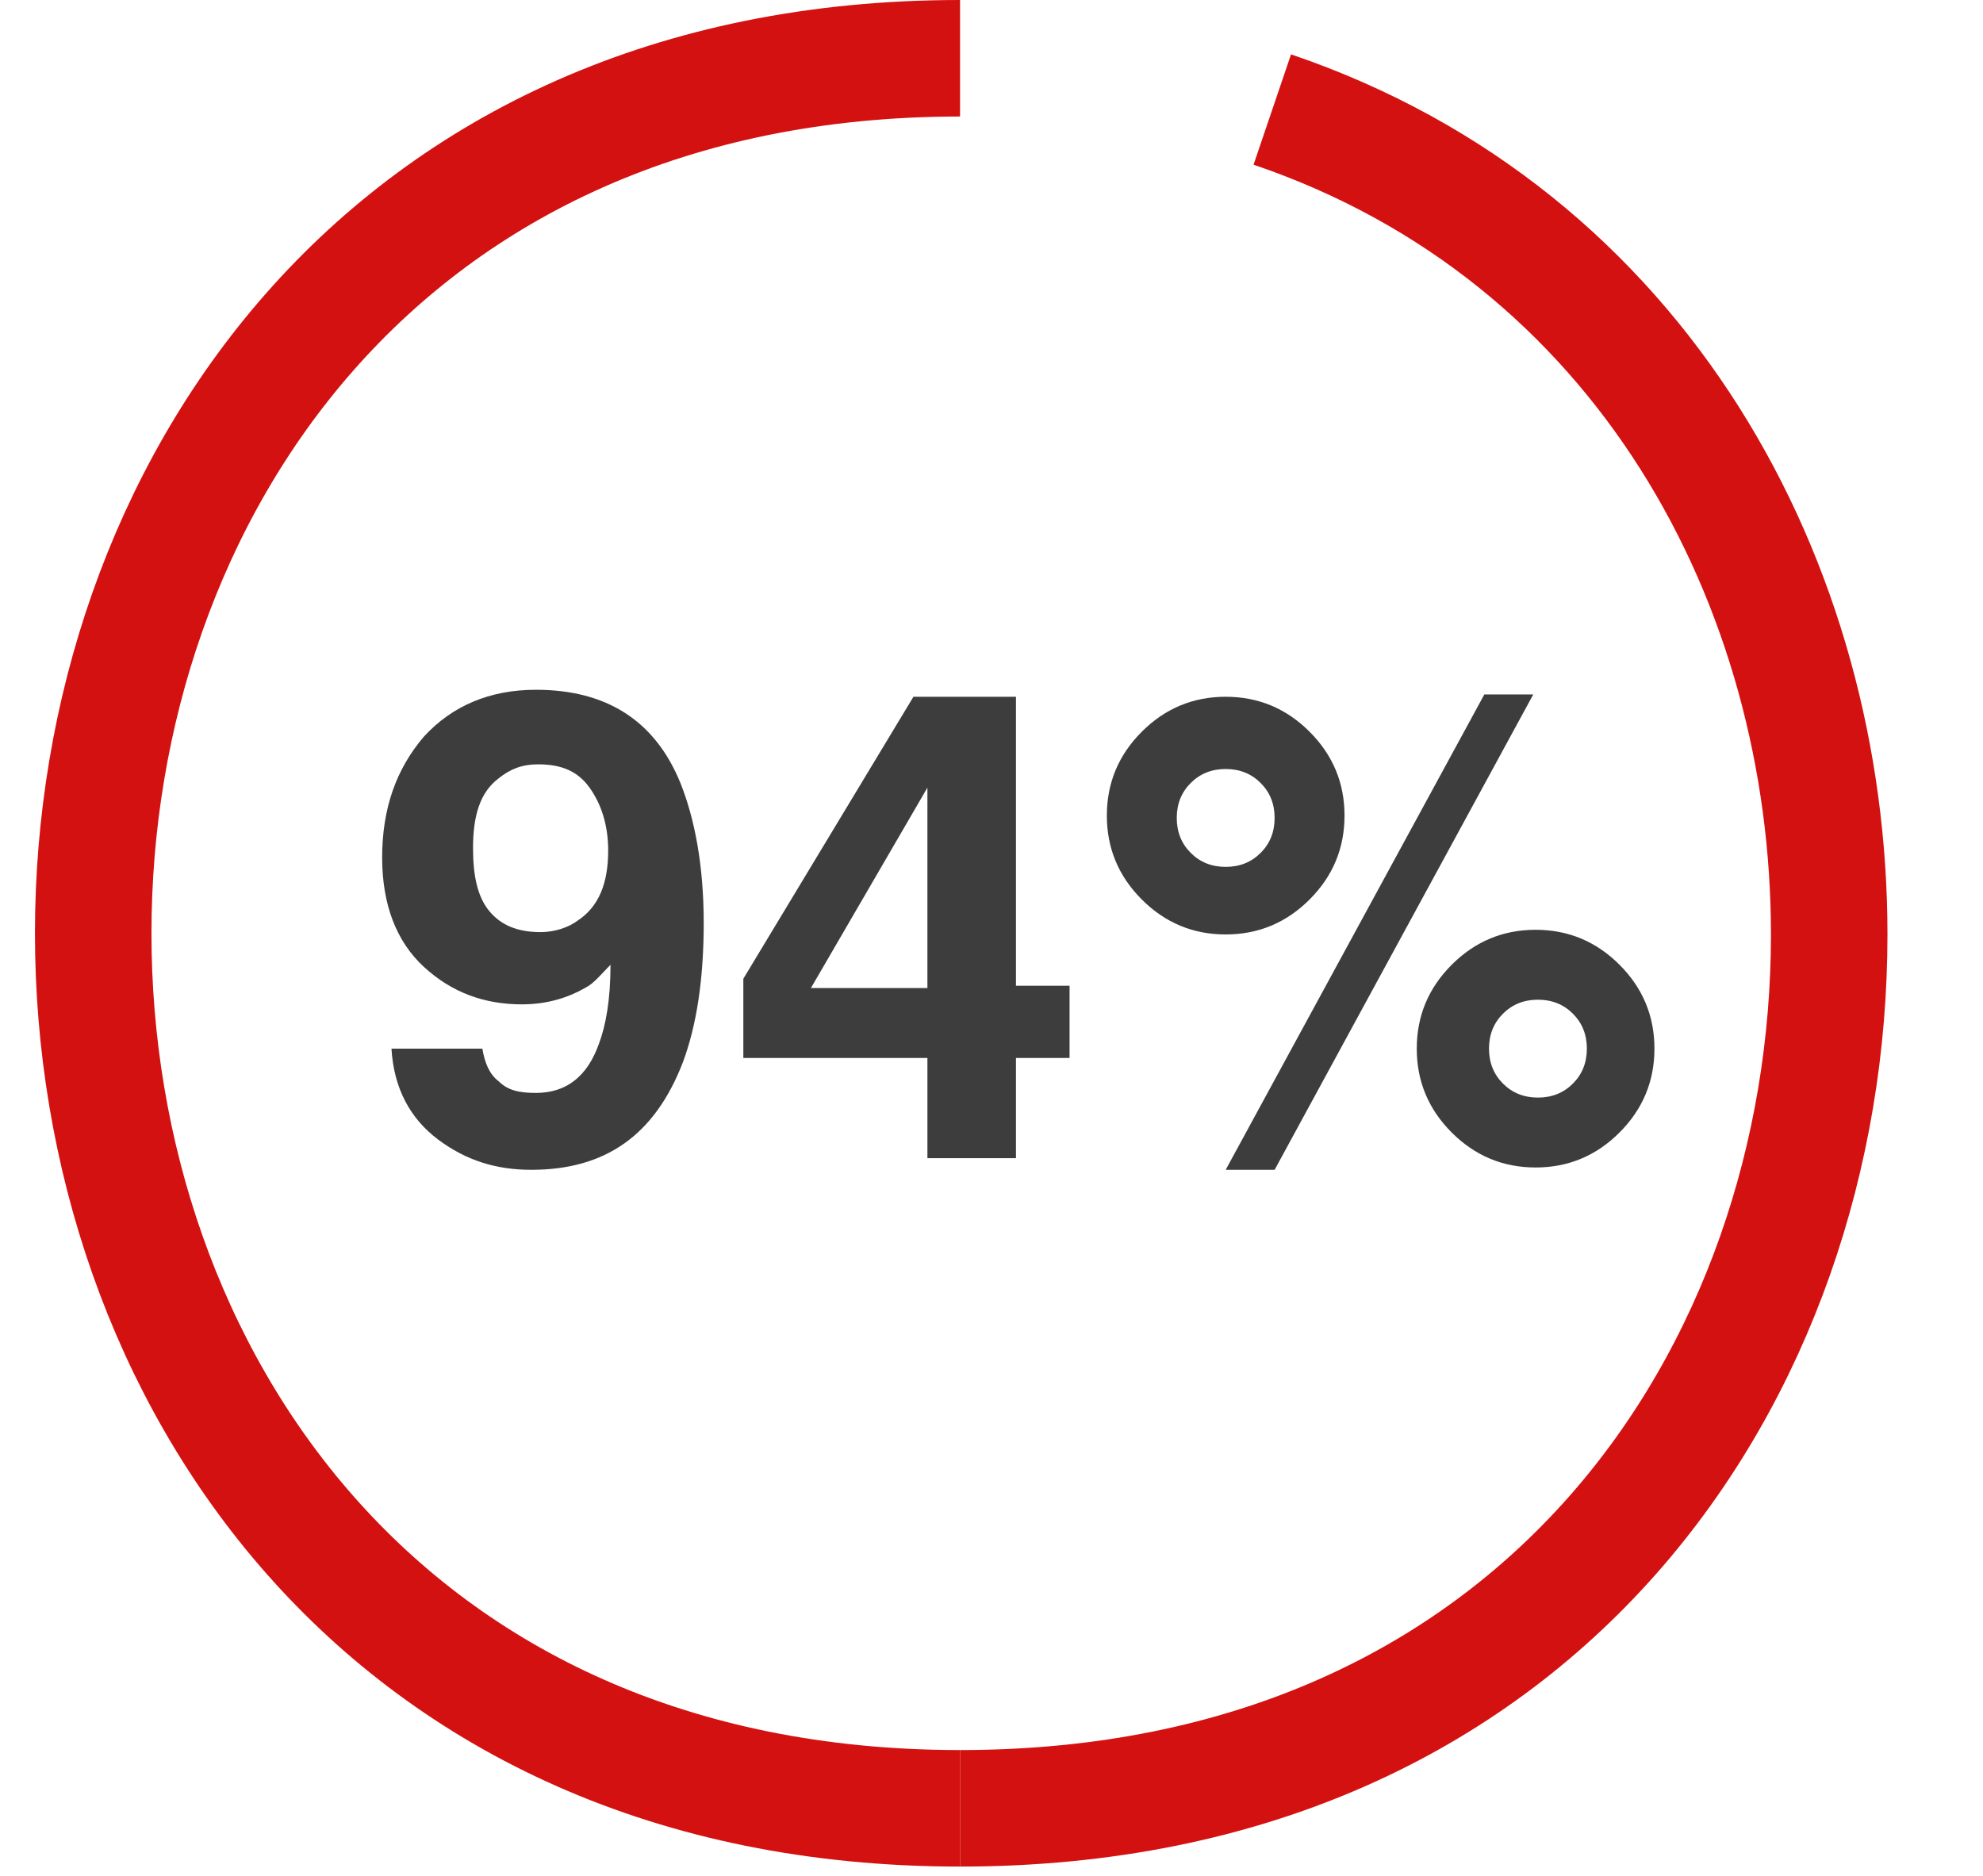 <?xml version="1.0" encoding="utf-8"?>
<!-- Generator: Adobe Illustrator 21.1.0, SVG Export Plug-In . SVG Version: 6.00 Build 0)  -->
<svg version="1.1" id="Layer_1" xmlns="http://www.w3.org/2000/svg" xmlns:xlink="http://www.w3.org/1999/xlink" x="0px" y="0px"
	 viewBox="0 0 85.1 80.5" style="enable-background:new 0 0 85.1 80.5;" xml:space="preserve">
<style type="text/css">
	.st0{fill:none;stroke:#D41111;stroke-width:5;stroke-miterlimit:10;}
	.st1{enable-background:new    ;}
	.st2{fill:#3E3D3D;}
</style>
<title>Asset 10</title>
<g class="st0">
	<path class="st0" d="M41.2,2.5c-49.6,0-49.6,75.1,0,75.1"/>
	<path class="st0" d="M41.2,77.6c24.9,0,37.3-18.7,37.3-37.5c0-15-8-30-23.9-35.4"/>
</g>

<g class="st1">
	<path class="st2" d="M18.2,31.6c1.2-1.3,2.8-2,4.8-2c3,0,5.1,1.3,6.2,4c0.6,1.5,1,3.5,1,6c0,2.4-0.3,4.4-0.9,6
		c-1.2,3.1-3.3,4.6-6.5,4.6c-1.5,0-2.8-0.4-4-1.3s-1.9-2.2-2-3.9h3.9c0.1,0.6,0.3,1.1,0.7,1.4c0.4,0.4,0.9,0.5,1.6,0.5
		c1.3,0,2.2-0.7,2.7-2.1c0.3-0.8,0.5-1.9,0.5-3.4c-0.4,0.4-0.7,0.8-1.1,1c-0.7,0.4-1.6,0.7-2.7,0.7c-1.6,0-3-0.5-4.2-1.6
		s-1.8-2.7-1.8-4.7C16.4,34.7,17,33,18.2,31.6z M24.8,39.5c0.9-0.6,1.3-1.6,1.3-3c0-1.1-0.3-2-0.8-2.7s-1.2-1-2.2-1
		c-0.7,0-1.2,0.2-1.7,0.6c-0.8,0.6-1.1,1.6-1.1,3c0,1.2,0.2,2.1,0.7,2.7s1.2,0.9,2.2,0.9C23.8,40,24.4,39.8,24.8,39.5z"/>
	<path class="st2" d="M45.9,45.4h-2.3v4.3h-3.8v-4.3h-7.9V42l7.3-12.1h4.4v12.4h2.3C45.9,42.3,45.9,45.4,45.9,45.4z M39.8,42.4v-8.6
		l-5,8.6H39.8z"/>
	<path class="st2" d="M56.2,38.6c-1,1-2.2,1.5-3.6,1.5c-1.4,0-2.6-0.5-3.6-1.5s-1.5-2.2-1.5-3.6s0.5-2.6,1.5-3.6
		c1-1,2.2-1.5,3.6-1.5s2.6,0.5,3.6,1.5c1,1,1.5,2.2,1.5,3.6S57.2,37.6,56.2,38.6z M54.1,36.6c0.4-0.4,0.6-0.9,0.6-1.5
		s-0.2-1.1-0.6-1.5c-0.4-0.4-0.9-0.6-1.5-0.6s-1.1,0.2-1.5,0.6c-0.4,0.4-0.6,0.9-0.6,1.5s0.2,1.1,0.6,1.5c0.4,0.4,0.9,0.6,1.5,0.6
		C53.2,37.2,53.7,37,54.1,36.6z M63.7,29.8h2.1L54.7,50.2h-2.1L63.7,29.8z M69.5,48.6c-1,1-2.2,1.5-3.6,1.5s-2.6-0.5-3.6-1.5
		s-1.5-2.2-1.5-3.6c0-1.4,0.5-2.6,1.5-3.6s2.2-1.5,3.6-1.5s2.6,0.5,3.6,1.5S71,43.6,71,45C71,46.4,70.5,47.6,69.5,48.6z M67.5,43.5
		c-0.4-0.4-0.9-0.6-1.5-0.6s-1.1,0.2-1.5,0.6c-0.4,0.4-0.6,0.9-0.6,1.5s0.2,1.1,0.6,1.5s0.9,0.6,1.5,0.6s1.1-0.2,1.5-0.6
		c0.4-0.4,0.6-0.9,0.6-1.5S67.9,43.9,67.5,43.5z"/>
</g>
</svg>
